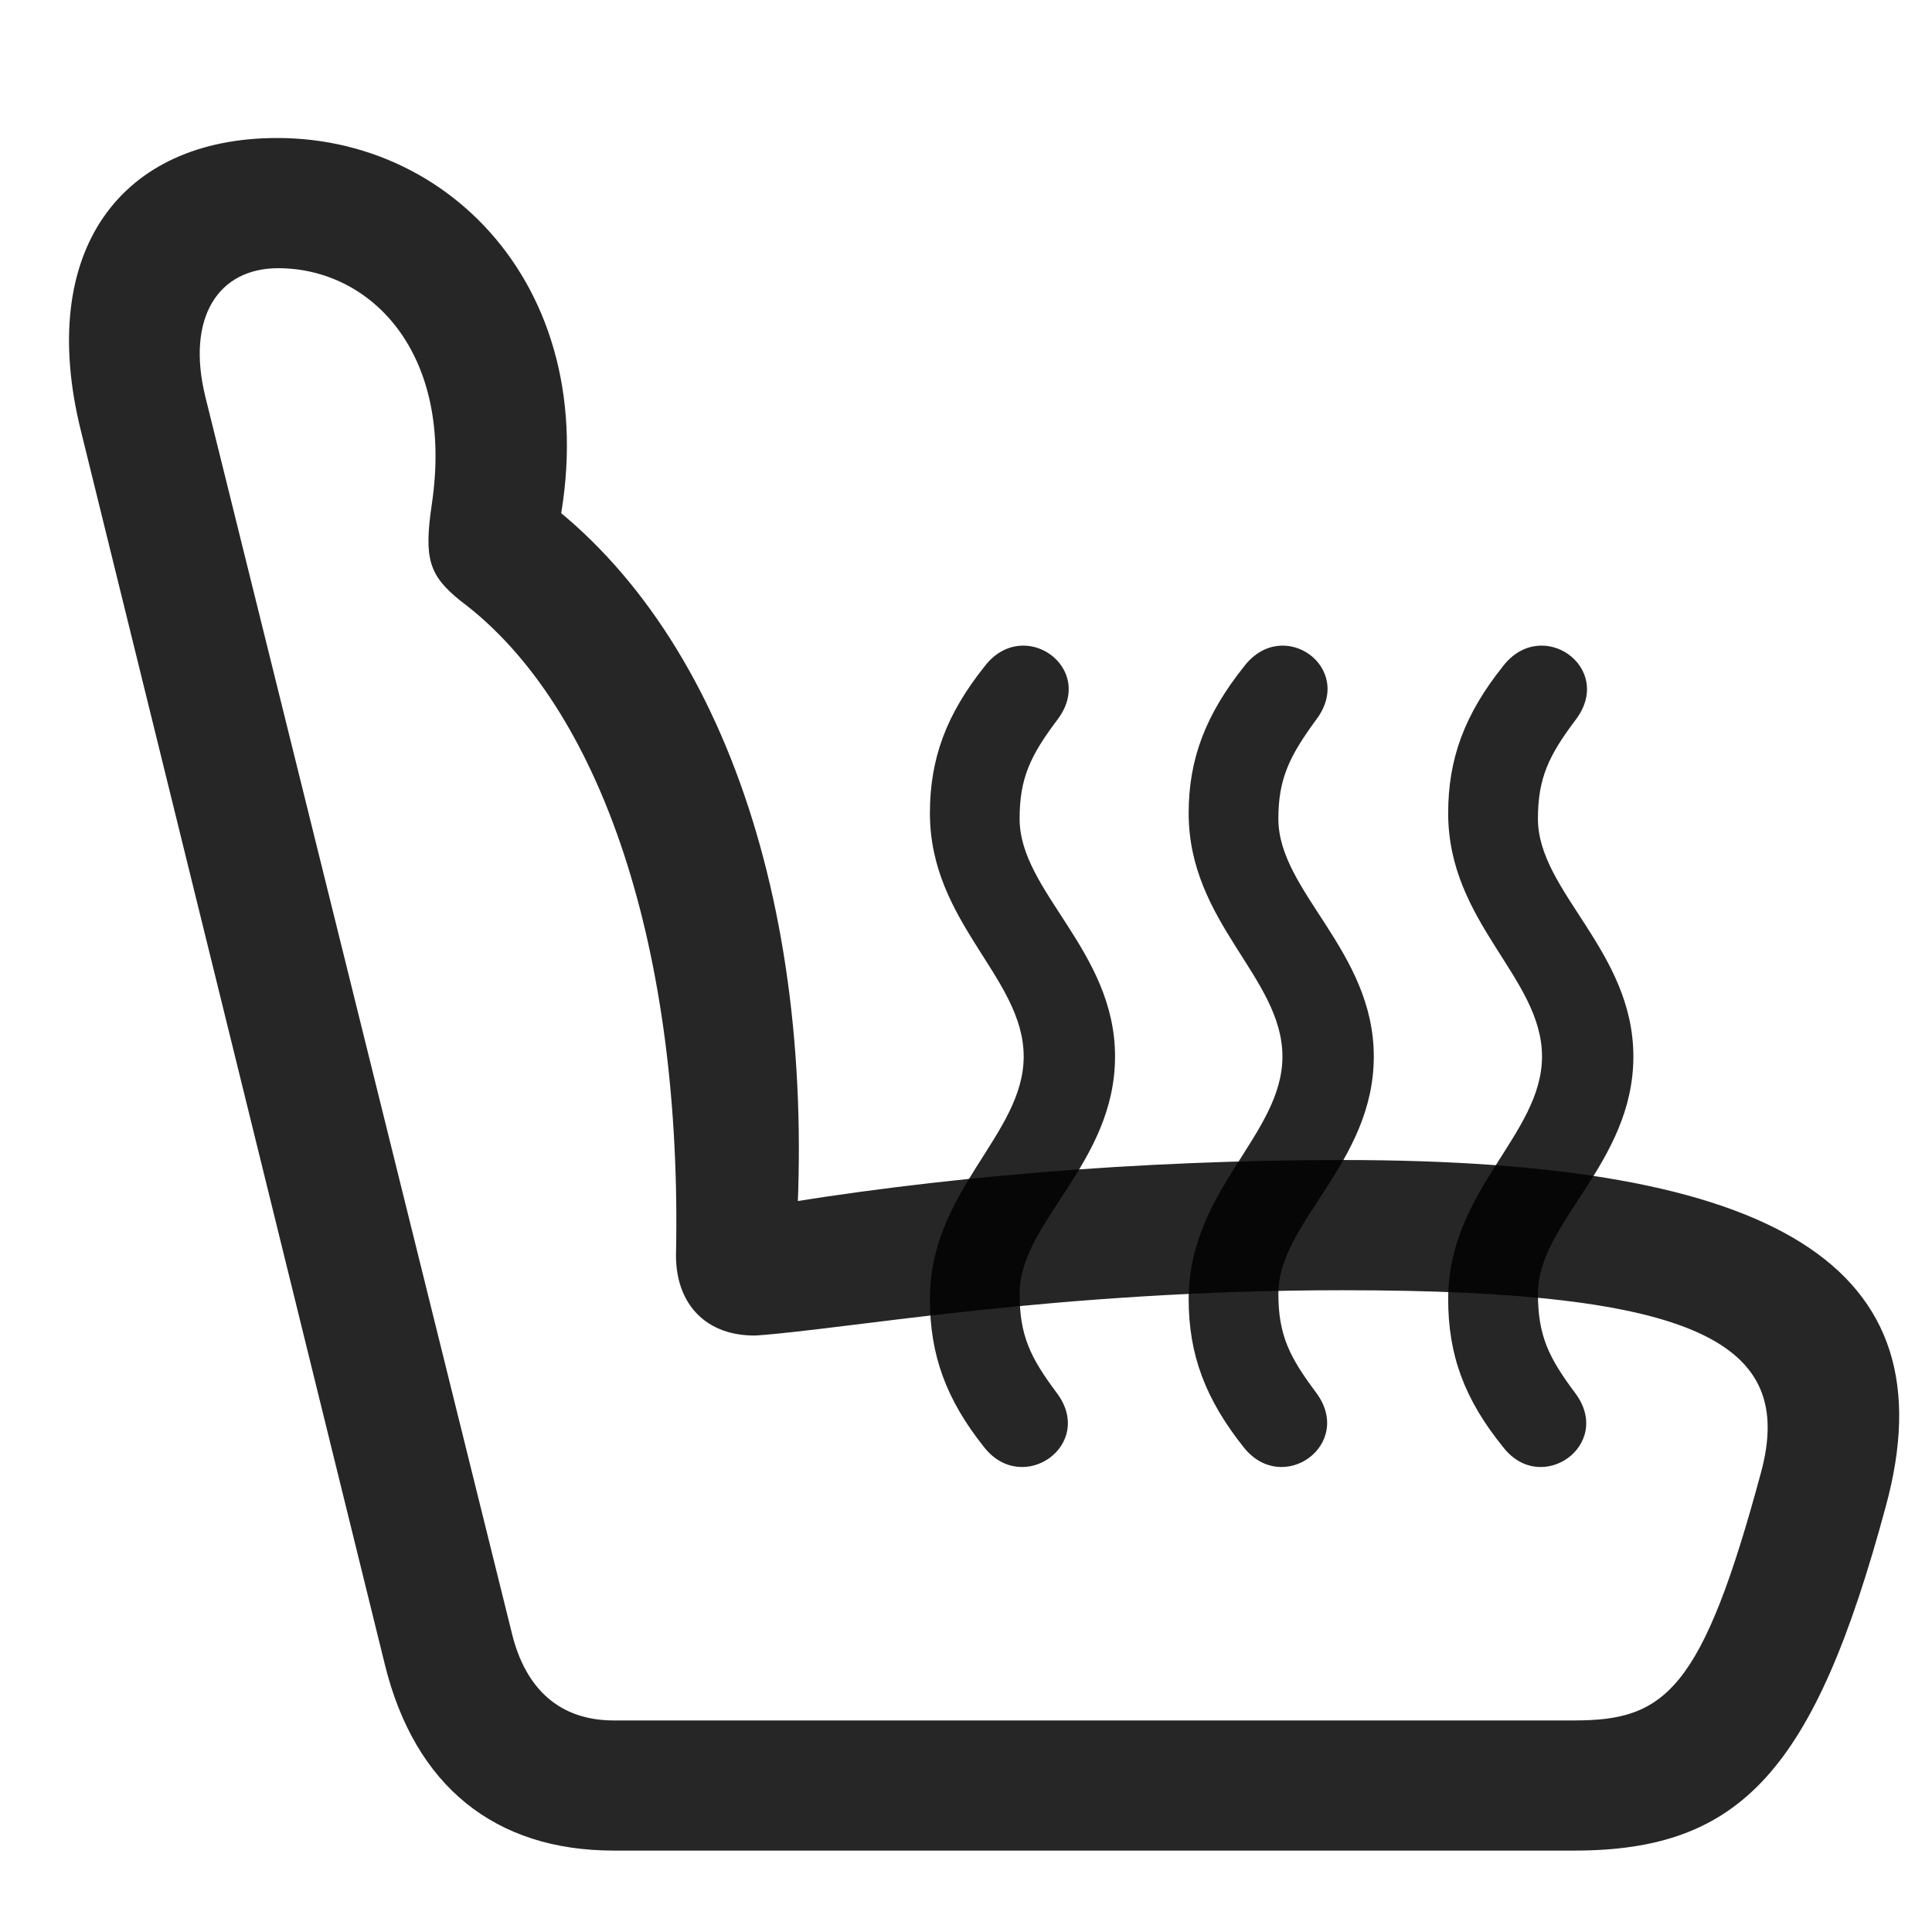<svg width="28" height="28" viewBox="0 0 28 28" fill="none" xmlns="http://www.w3.org/2000/svg">
<path d="M27.328 21.84C28.289 18.336 25.734 16.812 19.465 16.812C16.512 16.812 13.535 17.059 10.969 17.504L11.519 18.195C11.894 13.215 10.453 9.055 7.722 7.121L7.945 8.258C9.011 4.613 6.773 2 4.019 2C1.746 2 0.527 3.641 1.172 6.242L5.578 24.125C6.011 25.883 7.172 26.82 8.894 26.82H22.816C25.23 26.82 26.297 25.66 27.328 21.84ZM25.523 21.336C24.668 24.512 24.129 24.934 22.816 24.934H8.894C8.121 24.934 7.617 24.488 7.418 23.668L2.976 5.75C2.695 4.602 3.164 3.887 4.031 3.887C5.367 3.887 6.586 5.105 6.258 7.309C6.14 8.105 6.222 8.34 6.668 8.703C8.73 10.238 9.89 13.789 9.797 18.195C9.797 18.91 10.242 19.367 10.957 19.355C12.293 19.262 15.293 18.699 19.465 18.699C24.609 18.699 26.027 19.461 25.523 21.336Z" fill="black" fill-opacity="0.85"/>
<path d="M16.16 15.312C16.16 13.777 14.777 12.922 14.777 11.867C14.777 11.281 14.93 10.953 15.328 10.426C15.891 9.676 14.836 8.926 14.274 9.652C13.711 10.355 13.477 11 13.477 11.785C13.477 13.379 14.836 14.164 14.836 15.312C14.836 16.449 13.477 17.246 13.477 18.828C13.477 19.637 13.711 20.281 14.262 20.973C14.824 21.688 15.879 20.938 15.316 20.188C14.93 19.672 14.777 19.355 14.777 18.746C14.777 17.715 16.16 16.859 16.16 15.312ZM19.91 15.312C19.91 13.777 18.527 12.922 18.527 11.867C18.527 11.281 18.692 10.953 19.078 10.426C19.641 9.676 18.598 8.926 18.035 9.652C17.473 10.355 17.227 11 17.227 11.785C17.227 13.379 18.586 14.164 18.586 15.312C18.586 16.449 17.227 17.246 17.227 18.828C17.227 19.637 17.473 20.281 18.023 20.973C18.586 21.688 19.629 20.938 19.078 20.188C18.692 19.672 18.527 19.355 18.527 18.746C18.527 17.715 19.91 16.859 19.91 15.312ZM23.672 15.312C23.672 13.777 22.289 12.922 22.289 11.867C22.289 11.281 22.442 10.953 22.84 10.426C23.402 9.676 22.348 8.926 21.785 9.652C21.223 10.355 20.988 11 20.988 11.785C20.988 13.379 22.348 14.164 22.348 15.312C22.348 16.449 20.988 17.246 20.988 18.828C20.988 19.637 21.223 20.281 21.785 20.973C22.336 21.688 23.391 20.938 22.828 20.188C22.442 19.672 22.289 19.355 22.289 18.746C22.289 17.715 23.672 16.859 23.672 15.312Z" fill="black" fill-opacity="0.85"/>
</svg>
